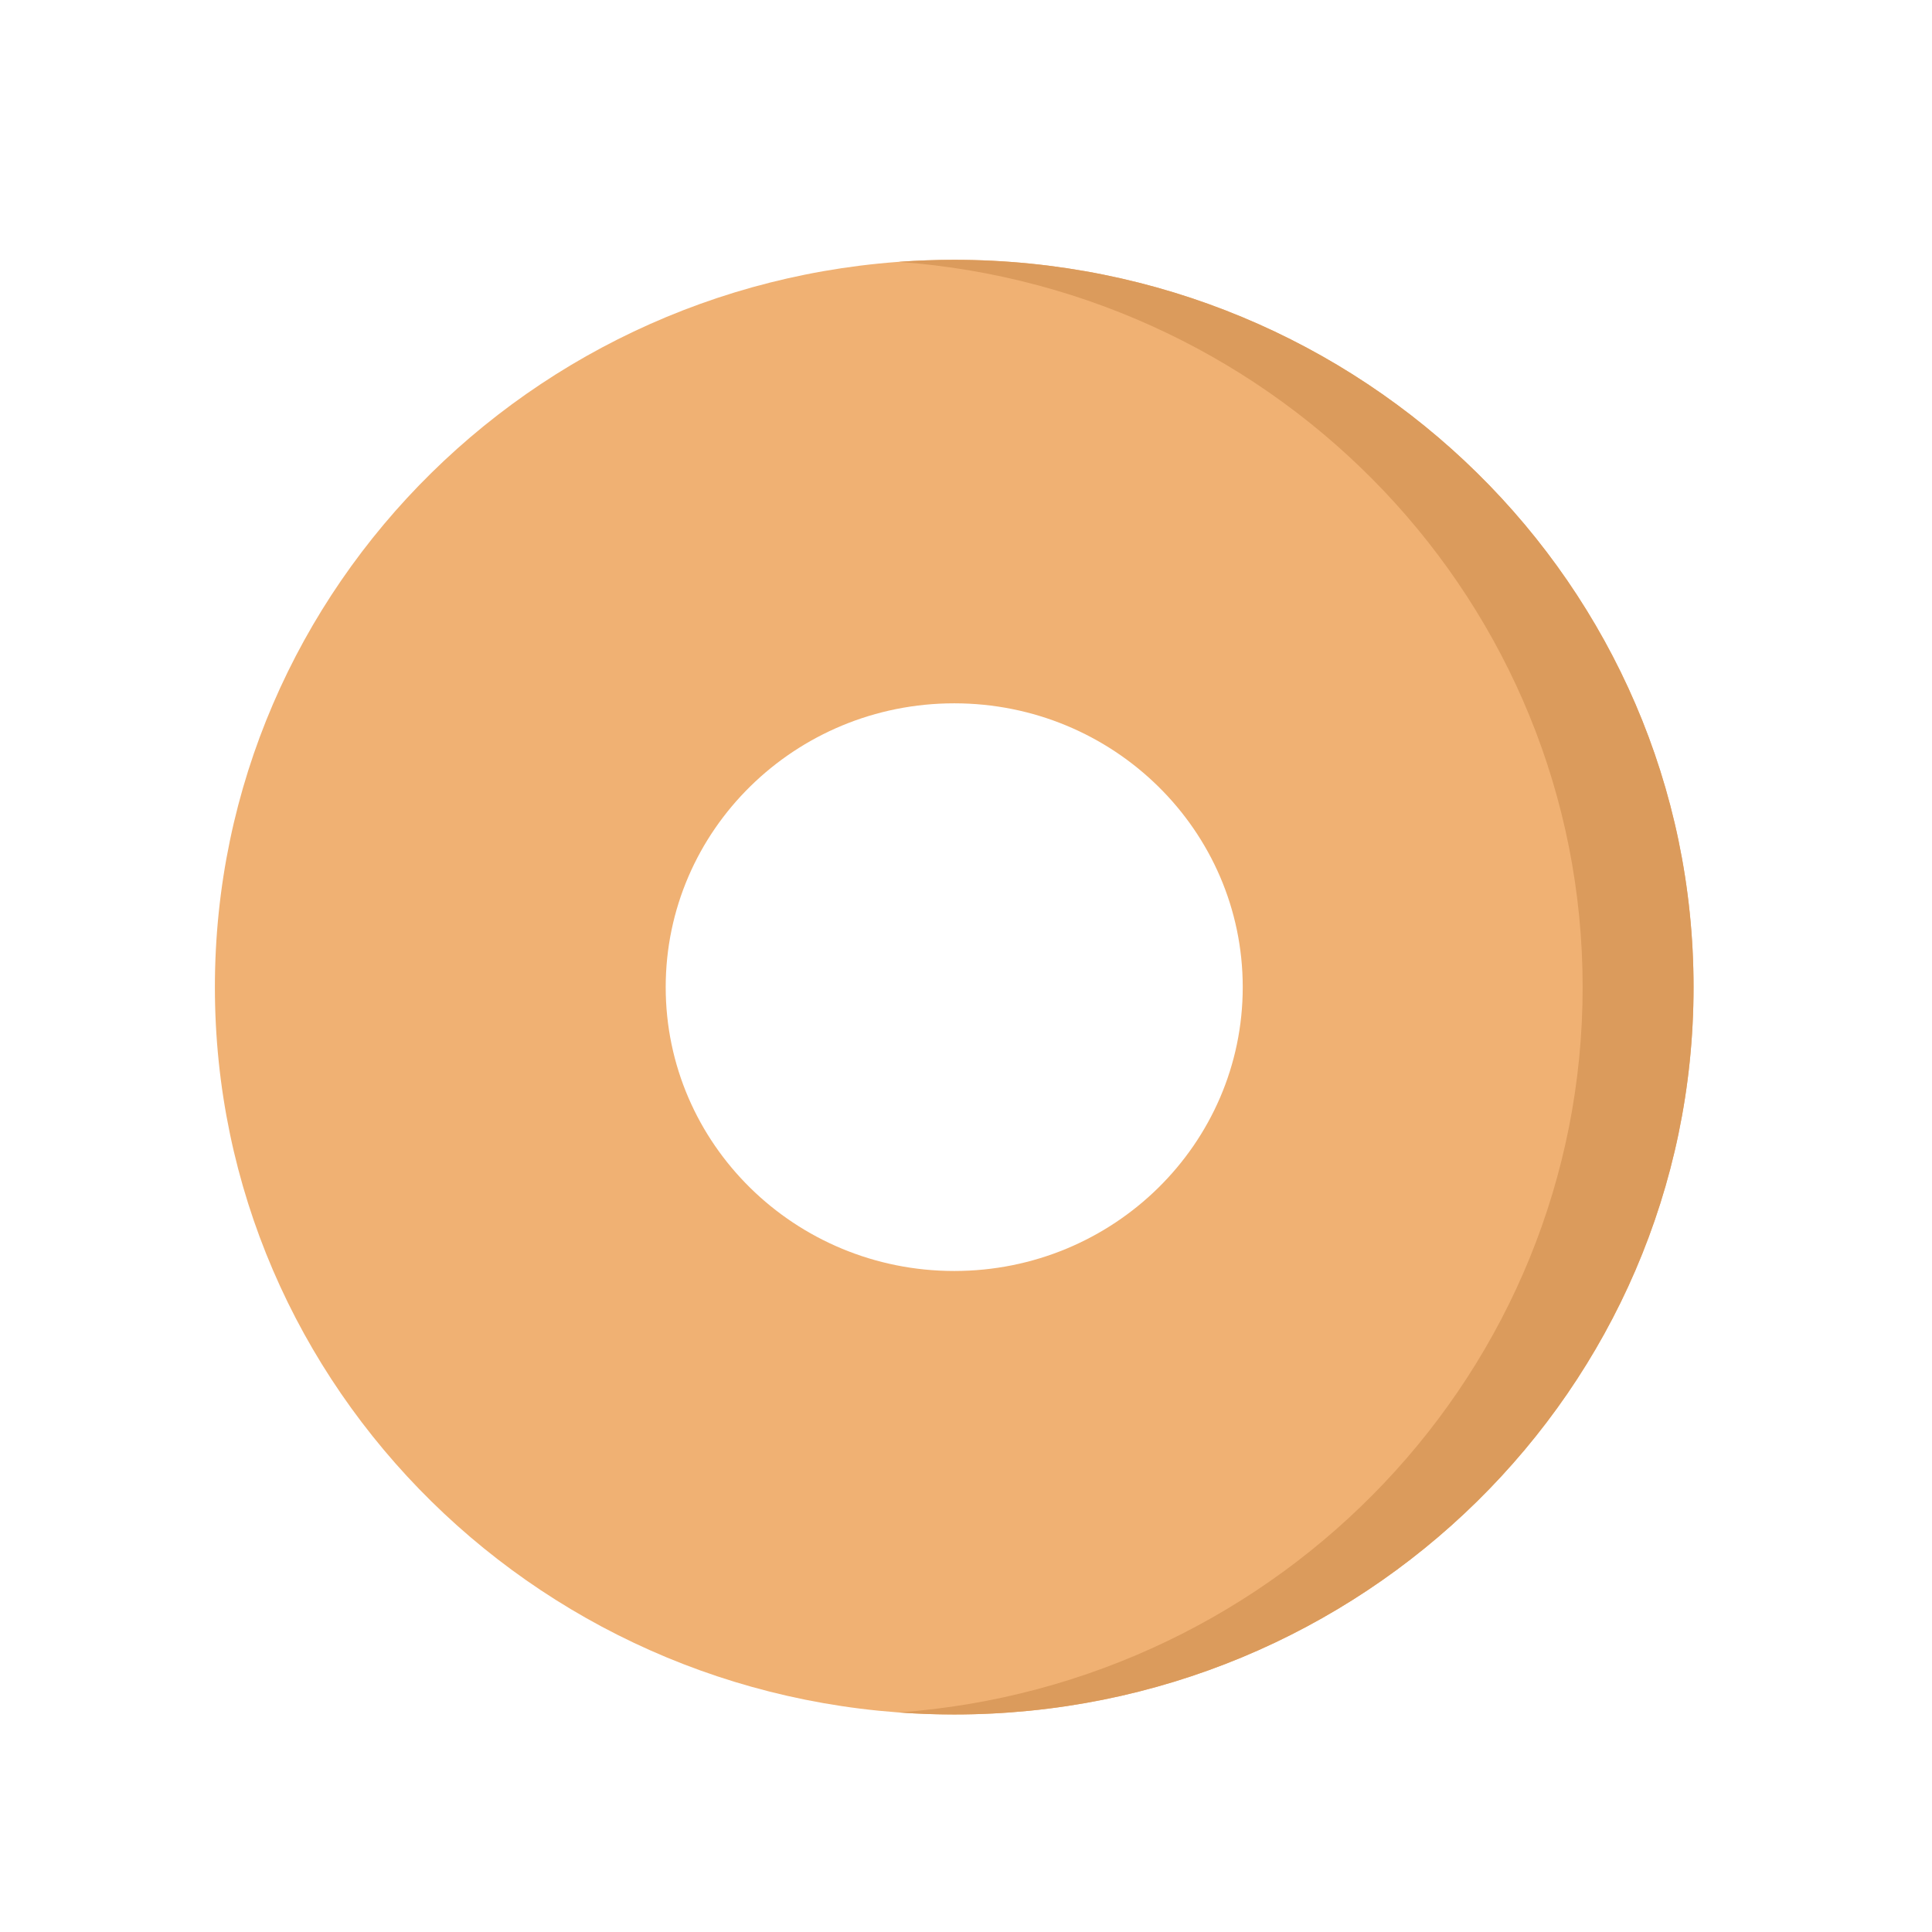 <svg viewBox="0 0 512 512" xmlns="http://www.w3.org/2000/svg"><path d="M252.878 68.855c-108.199 0-195.93 86.296-195.93 192.75 0 106.453 87.731 192.748 195.93 192.748 108.211 0 195.93-86.295 195.93-192.748 0-106.454-87.719-192.75-195.93-192.75zm0 267.968c-42.224 0-76.46-33.68-76.46-75.218 0-41.543 34.236-75.219 76.46-75.219 42.234 0 76.46 33.68 76.46 75.219 0 41.538-34.226 75.218-76.46 75.218zm0 0" fill="#f0b173"/><path d="M252.878 68.855c-4.943 0-9.843.185-14.692.538 101.346 7.395 181.231 90.621 181.231 192.212 0 101.589-79.885 184.816-181.231 192.211 4.849.352 9.749.537 14.692.537 108.211 0 195.93-86.295 195.93-192.748 0-106.454-87.719-192.75-195.93-192.75zm0 0" fill="#db9b5c"/></svg>
